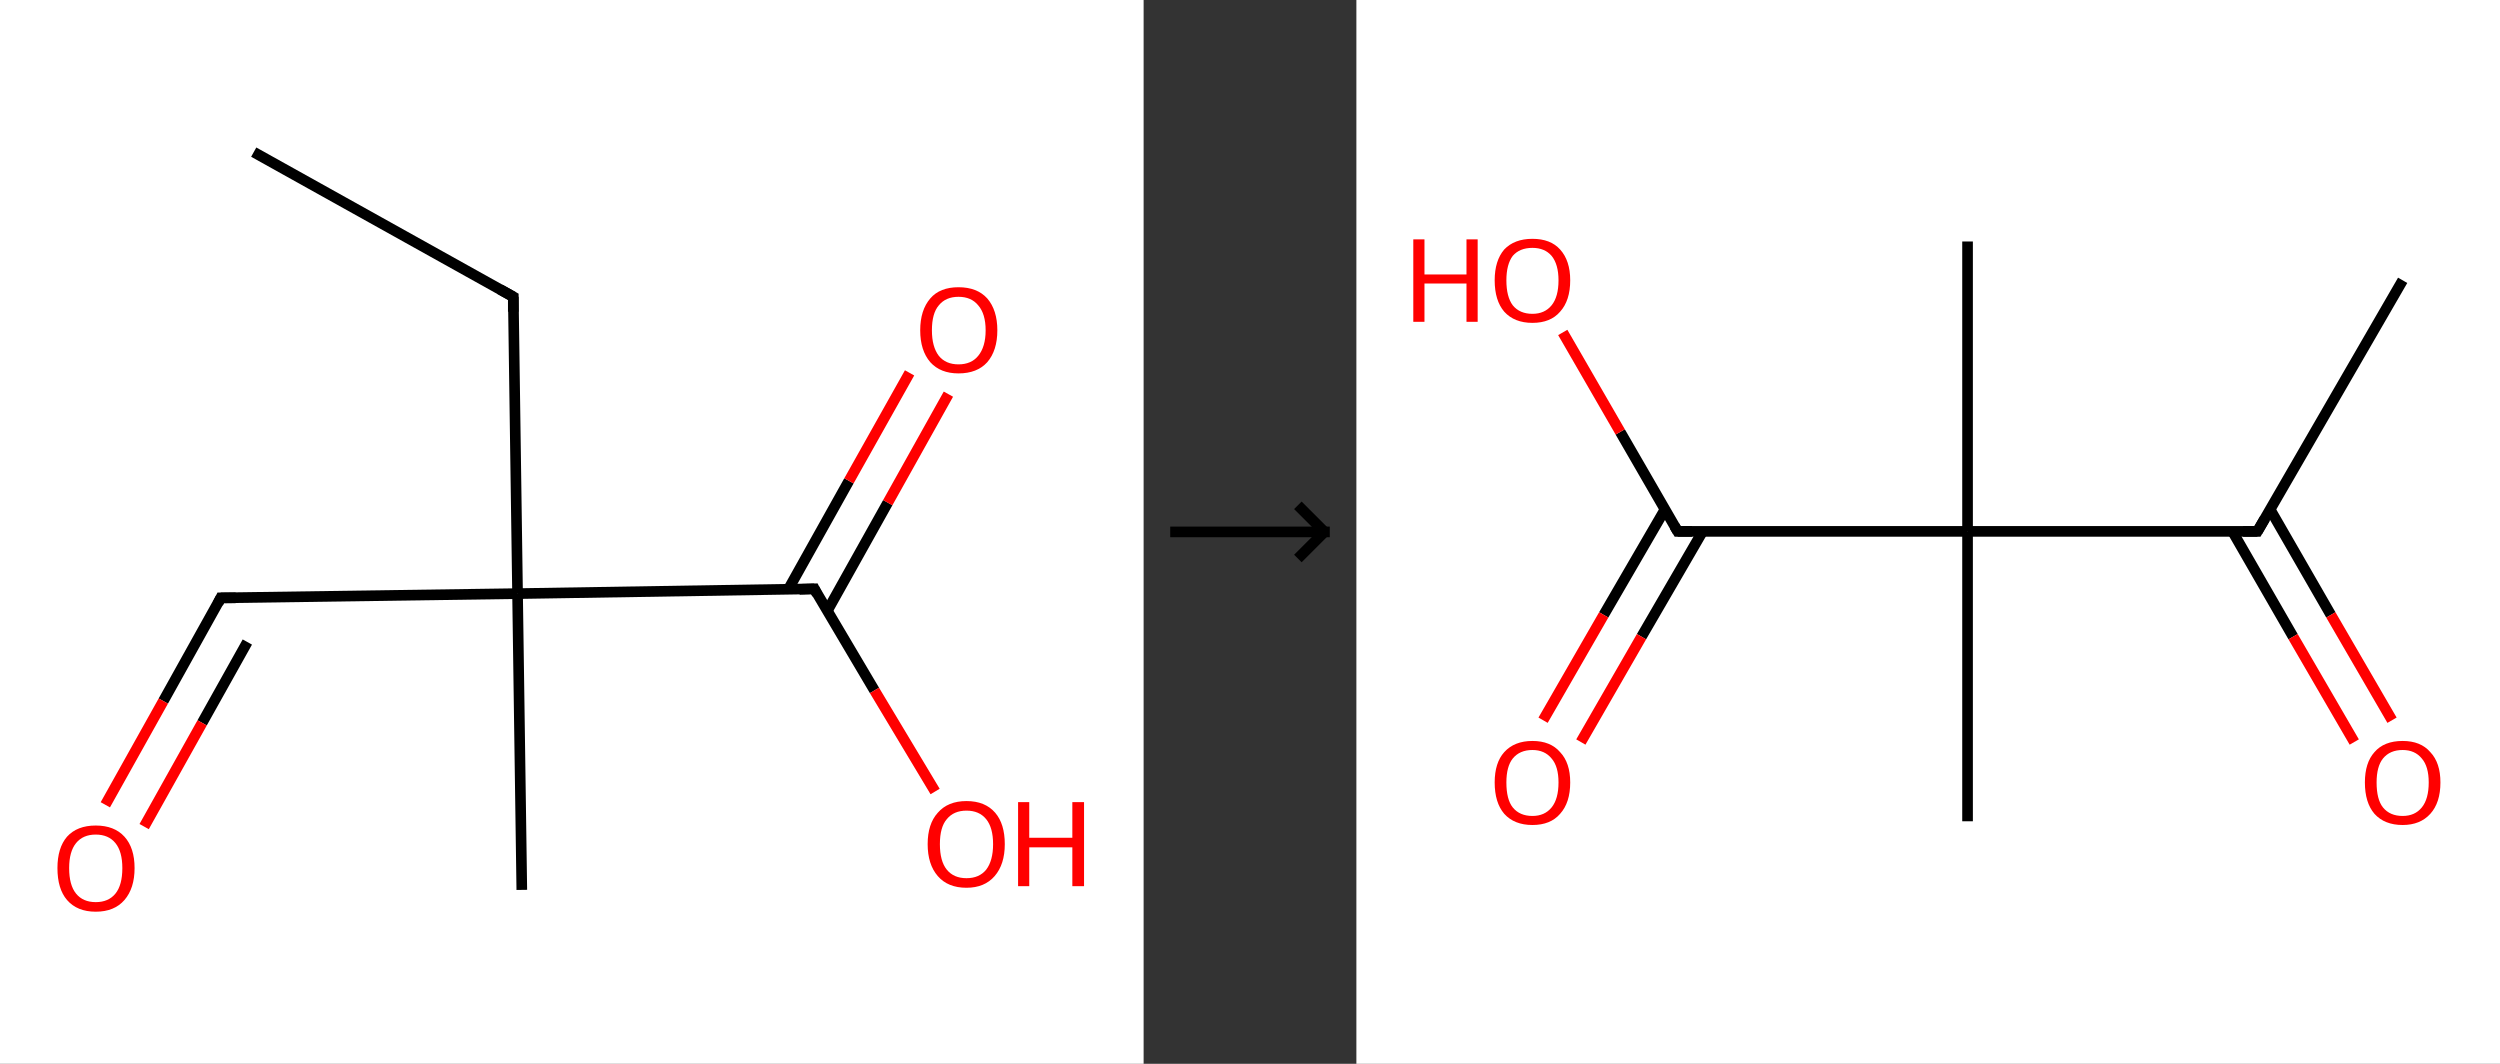 <?xml version='1.0' encoding='ASCII' standalone='yes'?>
<svg xmlns="http://www.w3.org/2000/svg" xmlns:xlink="http://www.w3.org/1999/xlink" version="1.1" width="470.0px" viewBox="0 0 470.0 200.0" height="200.0px">
  <rect x="0" y="0" width="470.0" height="200.0" fill="#333333" stroke="none"/>
  <g>
    <g transform="translate(0, 0) scale(1 1) "><!-- END OF HEADER -->
<rect style="opacity:1.0;fill:#FFFFFF;stroke:none" width="215.0" height="200.0" x="0.0" y="0.0"> </rect>
<path class="bond-0 atom-0 atom-1" d="M 47.7,28.6 L 96.5,55.8" style="fill:none;fill-rule:evenodd;stroke:#000000;stroke-width:2.0px;stroke-linecap:butt;stroke-linejoin:miter;stroke-opacity:1"/>
<path class="bond-1 atom-1 atom-2" d="M 96.5,55.8 L 97.3,111.6" style="fill:none;fill-rule:evenodd;stroke:#000000;stroke-width:2.0px;stroke-linecap:butt;stroke-linejoin:miter;stroke-opacity:1"/>
<path class="bond-2 atom-2 atom-3" d="M 97.3,111.6 L 98.1,167.3" style="fill:none;fill-rule:evenodd;stroke:#000000;stroke-width:2.0px;stroke-linecap:butt;stroke-linejoin:miter;stroke-opacity:1"/>
<path class="bond-3 atom-2 atom-4" d="M 97.3,111.6 L 41.5,112.4" style="fill:none;fill-rule:evenodd;stroke:#000000;stroke-width:2.0px;stroke-linecap:butt;stroke-linejoin:miter;stroke-opacity:1"/>
<path class="bond-4 atom-4 atom-5" d="M 41.5,112.4 L 30.7,131.8" style="fill:none;fill-rule:evenodd;stroke:#000000;stroke-width:2.0px;stroke-linecap:butt;stroke-linejoin:miter;stroke-opacity:1"/>
<path class="bond-4 atom-4 atom-5" d="M 30.7,131.8 L 19.8,151.3" style="fill:none;fill-rule:evenodd;stroke:#FF0000;stroke-width:2.0px;stroke-linecap:butt;stroke-linejoin:miter;stroke-opacity:1"/>
<path class="bond-4 atom-4 atom-5" d="M 46.5,120.7 L 38.0,135.9" style="fill:none;fill-rule:evenodd;stroke:#000000;stroke-width:2.0px;stroke-linecap:butt;stroke-linejoin:miter;stroke-opacity:1"/>
<path class="bond-4 atom-4 atom-5" d="M 38.0,135.9 L 27.1,155.4" style="fill:none;fill-rule:evenodd;stroke:#FF0000;stroke-width:2.0px;stroke-linecap:butt;stroke-linejoin:miter;stroke-opacity:1"/>
<path class="bond-5 atom-2 atom-6" d="M 97.3,111.6 L 153.1,110.7" style="fill:none;fill-rule:evenodd;stroke:#000000;stroke-width:2.0px;stroke-linecap:butt;stroke-linejoin:miter;stroke-opacity:1"/>
<path class="bond-6 atom-6 atom-7" d="M 155.5,114.9 L 166.9,94.5" style="fill:none;fill-rule:evenodd;stroke:#000000;stroke-width:2.0px;stroke-linecap:butt;stroke-linejoin:miter;stroke-opacity:1"/>
<path class="bond-6 atom-6 atom-7" d="M 166.9,94.5 L 178.3,74.1" style="fill:none;fill-rule:evenodd;stroke:#FF0000;stroke-width:2.0px;stroke-linecap:butt;stroke-linejoin:miter;stroke-opacity:1"/>
<path class="bond-6 atom-6 atom-7" d="M 148.2,110.8 L 159.6,90.4" style="fill:none;fill-rule:evenodd;stroke:#000000;stroke-width:2.0px;stroke-linecap:butt;stroke-linejoin:miter;stroke-opacity:1"/>
<path class="bond-6 atom-6 atom-7" d="M 159.6,90.4 L 171.0,70.1" style="fill:none;fill-rule:evenodd;stroke:#FF0000;stroke-width:2.0px;stroke-linecap:butt;stroke-linejoin:miter;stroke-opacity:1"/>
<path class="bond-7 atom-6 atom-8" d="M 153.1,110.7 L 164.4,129.8" style="fill:none;fill-rule:evenodd;stroke:#000000;stroke-width:2.0px;stroke-linecap:butt;stroke-linejoin:miter;stroke-opacity:1"/>
<path class="bond-7 atom-6 atom-8" d="M 164.4,129.8 L 175.8,148.8" style="fill:none;fill-rule:evenodd;stroke:#FF0000;stroke-width:2.0px;stroke-linecap:butt;stroke-linejoin:miter;stroke-opacity:1"/>
<path d="M 94.0,54.4 L 96.5,55.8 L 96.5,58.6" style="fill:none;stroke:#000000;stroke-width:2.0px;stroke-linecap:butt;stroke-linejoin:miter;stroke-opacity:1;"/>
<path d="M 44.3,112.4 L 41.5,112.4 L 41.0,113.4" style="fill:none;stroke:#000000;stroke-width:2.0px;stroke-linecap:butt;stroke-linejoin:miter;stroke-opacity:1;"/>
<path d="M 150.3,110.8 L 153.1,110.7 L 153.6,111.7" style="fill:none;stroke:#000000;stroke-width:2.0px;stroke-linecap:butt;stroke-linejoin:miter;stroke-opacity:1;"/>
<path class="atom-5" d="M 10.8 163.2 Q 10.8 159.4, 12.6 157.3 Q 14.5 155.2, 18.0 155.2 Q 21.5 155.2, 23.4 157.3 Q 25.3 159.4, 25.3 163.2 Q 25.3 167.0, 23.4 169.2 Q 21.5 171.4, 18.0 171.4 Q 14.5 171.4, 12.6 169.2 Q 10.8 167.1, 10.8 163.2 M 18.0 169.6 Q 20.4 169.6, 21.7 168.0 Q 23.0 166.4, 23.0 163.2 Q 23.0 160.1, 21.7 158.5 Q 20.4 156.9, 18.0 156.9 Q 15.6 156.9, 14.3 158.5 Q 13.0 160.1, 13.0 163.2 Q 13.0 166.4, 14.3 168.0 Q 15.6 169.6, 18.0 169.6 " fill="#FF0000"/>
<path class="atom-7" d="M 173.0 62.1 Q 173.0 58.3, 174.9 56.1 Q 176.7 54.0, 180.2 54.0 Q 183.7 54.0, 185.6 56.1 Q 187.5 58.3, 187.5 62.1 Q 187.5 65.9, 185.6 68.1 Q 183.7 70.2, 180.2 70.2 Q 176.8 70.2, 174.9 68.1 Q 173.0 65.9, 173.0 62.1 M 180.2 68.5 Q 182.6 68.5, 183.9 66.9 Q 185.3 65.2, 185.3 62.1 Q 185.3 59.0, 183.9 57.4 Q 182.6 55.8, 180.2 55.8 Q 177.8 55.8, 176.5 57.4 Q 175.2 58.9, 175.2 62.1 Q 175.2 65.2, 176.5 66.9 Q 177.8 68.5, 180.2 68.5 " fill="#FF0000"/>
<path class="atom-8" d="M 174.4 158.7 Q 174.4 154.9, 176.3 152.8 Q 178.2 150.6, 181.7 150.6 Q 185.2 150.6, 187.1 152.8 Q 188.9 154.9, 188.9 158.7 Q 188.9 162.5, 187.0 164.7 Q 185.1 166.9, 181.7 166.9 Q 178.2 166.9, 176.3 164.7 Q 174.4 162.5, 174.4 158.7 M 181.7 165.1 Q 184.1 165.1, 185.4 163.5 Q 186.7 161.8, 186.7 158.7 Q 186.7 155.6, 185.4 154.0 Q 184.1 152.4, 181.7 152.4 Q 179.3 152.4, 178.0 154.0 Q 176.7 155.5, 176.7 158.7 Q 176.7 161.9, 178.0 163.5 Q 179.3 165.1, 181.7 165.1 " fill="#FF0000"/>
<path class="atom-8" d="M 191.4 150.8 L 193.5 150.8 L 193.5 157.5 L 201.6 157.5 L 201.6 150.8 L 203.8 150.8 L 203.8 166.6 L 201.6 166.6 L 201.6 159.3 L 193.5 159.3 L 193.5 166.6 L 191.4 166.6 L 191.4 150.8 " fill="#FF0000"/>
</g>
    <g transform="translate(215.0, 0) scale(1 1) "><line x1="5" y1="100" x2="35" y2="100" style="stroke:rgb(0,0,0);stroke-width:2"/>
  <line x1="34" y1="100" x2="29" y2="95" style="stroke:rgb(0,0,0);stroke-width:2"/>
  <line x1="34" y1="100" x2="29" y2="105" style="stroke:rgb(0,0,0);stroke-width:2"/>
</g>
    <g transform="translate(255.0, 0) scale(1 1) "><!-- END OF HEADER -->
<rect style="opacity:1.0;fill:#FFFFFF;stroke:none" width="215.0" height="200.0" x="0.0" y="0.0"> </rect>
<path class="bond-0 atom-0 atom-1" d="M 196.7,52.7 L 169.4,99.9" style="fill:none;fill-rule:evenodd;stroke:#000000;stroke-width:2.0px;stroke-linecap:butt;stroke-linejoin:miter;stroke-opacity:1"/>
<path class="bond-1 atom-1 atom-2" d="M 164.7,99.9 L 176.1,119.7" style="fill:none;fill-rule:evenodd;stroke:#000000;stroke-width:2.0px;stroke-linecap:butt;stroke-linejoin:miter;stroke-opacity:1"/>
<path class="bond-1 atom-1 atom-2" d="M 176.1,119.7 L 187.6,139.5" style="fill:none;fill-rule:evenodd;stroke:#FF0000;stroke-width:2.0px;stroke-linecap:butt;stroke-linejoin:miter;stroke-opacity:1"/>
<path class="bond-1 atom-1 atom-2" d="M 171.8,95.8 L 183.2,115.6" style="fill:none;fill-rule:evenodd;stroke:#000000;stroke-width:2.0px;stroke-linecap:butt;stroke-linejoin:miter;stroke-opacity:1"/>
<path class="bond-1 atom-1 atom-2" d="M 183.2,115.6 L 194.7,135.4" style="fill:none;fill-rule:evenodd;stroke:#FF0000;stroke-width:2.0px;stroke-linecap:butt;stroke-linejoin:miter;stroke-opacity:1"/>
<path class="bond-2 atom-1 atom-3" d="M 169.4,99.9 L 114.9,99.9" style="fill:none;fill-rule:evenodd;stroke:#000000;stroke-width:2.0px;stroke-linecap:butt;stroke-linejoin:miter;stroke-opacity:1"/>
<path class="bond-3 atom-3 atom-4" d="M 114.9,99.9 L 114.9,45.4" style="fill:none;fill-rule:evenodd;stroke:#000000;stroke-width:2.0px;stroke-linecap:butt;stroke-linejoin:miter;stroke-opacity:1"/>
<path class="bond-4 atom-3 atom-5" d="M 114.9,99.9 L 114.9,154.4" style="fill:none;fill-rule:evenodd;stroke:#000000;stroke-width:2.0px;stroke-linecap:butt;stroke-linejoin:miter;stroke-opacity:1"/>
<path class="bond-5 atom-3 atom-6" d="M 114.9,99.9 L 60.4,99.9" style="fill:none;fill-rule:evenodd;stroke:#000000;stroke-width:2.0px;stroke-linecap:butt;stroke-linejoin:miter;stroke-opacity:1"/>
<path class="bond-6 atom-6 atom-7" d="M 58.0,95.8 L 46.5,115.6" style="fill:none;fill-rule:evenodd;stroke:#000000;stroke-width:2.0px;stroke-linecap:butt;stroke-linejoin:miter;stroke-opacity:1"/>
<path class="bond-6 atom-6 atom-7" d="M 46.5,115.6 L 35.1,135.4" style="fill:none;fill-rule:evenodd;stroke:#FF0000;stroke-width:2.0px;stroke-linecap:butt;stroke-linejoin:miter;stroke-opacity:1"/>
<path class="bond-6 atom-6 atom-7" d="M 65.1,99.9 L 53.6,119.7" style="fill:none;fill-rule:evenodd;stroke:#000000;stroke-width:2.0px;stroke-linecap:butt;stroke-linejoin:miter;stroke-opacity:1"/>
<path class="bond-6 atom-6 atom-7" d="M 53.6,119.7 L 42.2,139.5" style="fill:none;fill-rule:evenodd;stroke:#FF0000;stroke-width:2.0px;stroke-linecap:butt;stroke-linejoin:miter;stroke-opacity:1"/>
<path class="bond-7 atom-6 atom-8" d="M 60.4,99.9 L 49.6,81.2" style="fill:none;fill-rule:evenodd;stroke:#000000;stroke-width:2.0px;stroke-linecap:butt;stroke-linejoin:miter;stroke-opacity:1"/>
<path class="bond-7 atom-6 atom-8" d="M 49.6,81.2 L 38.8,62.5" style="fill:none;fill-rule:evenodd;stroke:#FF0000;stroke-width:2.0px;stroke-linecap:butt;stroke-linejoin:miter;stroke-opacity:1"/>
<path d="M 170.8,97.5 L 169.4,99.9 L 166.7,99.9" style="fill:none;stroke:#000000;stroke-width:2.0px;stroke-linecap:butt;stroke-linejoin:miter;stroke-opacity:1;"/>
<path d="M 63.1,99.9 L 60.4,99.9 L 59.8,98.9" style="fill:none;stroke:#000000;stroke-width:2.0px;stroke-linecap:butt;stroke-linejoin:miter;stroke-opacity:1;"/>
<path class="atom-2" d="M 189.6 147.1 Q 189.6 143.4, 191.4 141.4 Q 193.2 139.3, 196.7 139.3 Q 200.1 139.3, 201.9 141.4 Q 203.8 143.4, 203.8 147.1 Q 203.8 150.9, 201.9 153.0 Q 200.0 155.1, 196.7 155.1 Q 193.3 155.1, 191.4 153.0 Q 189.6 150.9, 189.6 147.1 M 196.7 153.4 Q 199.0 153.4, 200.3 151.8 Q 201.6 150.2, 201.6 147.1 Q 201.6 144.1, 200.3 142.6 Q 199.0 141.0, 196.7 141.0 Q 194.3 141.0, 193.0 142.6 Q 191.8 144.1, 191.8 147.1 Q 191.8 150.3, 193.0 151.8 Q 194.3 153.4, 196.7 153.4 " fill="#FF0000"/>
<path class="atom-7" d="M 26.0 147.1 Q 26.0 143.4, 27.8 141.4 Q 29.7 139.3, 33.1 139.3 Q 36.5 139.3, 38.3 141.4 Q 40.2 143.4, 40.2 147.1 Q 40.2 150.9, 38.3 153.0 Q 36.5 155.1, 33.1 155.1 Q 29.7 155.1, 27.8 153.0 Q 26.0 150.9, 26.0 147.1 M 33.1 153.4 Q 35.4 153.4, 36.7 151.8 Q 38.0 150.2, 38.0 147.1 Q 38.0 144.1, 36.7 142.6 Q 35.4 141.0, 33.1 141.0 Q 30.7 141.0, 29.4 142.6 Q 28.2 144.1, 28.2 147.1 Q 28.2 150.3, 29.4 151.8 Q 30.7 153.4, 33.1 153.4 " fill="#FF0000"/>
<path class="atom-8" d="M 10.7 45.0 L 12.8 45.0 L 12.8 51.6 L 20.7 51.6 L 20.7 45.0 L 22.8 45.0 L 22.8 60.5 L 20.7 60.5 L 20.7 53.3 L 12.8 53.3 L 12.8 60.5 L 10.7 60.5 L 10.7 45.0 " fill="#FF0000"/>
<path class="atom-8" d="M 26.0 52.7 Q 26.0 49.0, 27.8 46.9 Q 29.7 44.9, 33.1 44.9 Q 36.5 44.9, 38.3 46.9 Q 40.2 49.0, 40.2 52.7 Q 40.2 56.5, 38.3 58.6 Q 36.5 60.7, 33.1 60.7 Q 29.7 60.7, 27.8 58.6 Q 26.0 56.5, 26.0 52.7 M 33.1 59.0 Q 35.4 59.0, 36.7 57.4 Q 38.0 55.8, 38.0 52.7 Q 38.0 49.7, 36.7 48.1 Q 35.4 46.6, 33.1 46.6 Q 30.7 46.6, 29.4 48.1 Q 28.2 49.7, 28.2 52.7 Q 28.2 55.8, 29.4 57.4 Q 30.7 59.0, 33.1 59.0 " fill="#FF0000"/>
</g>
  </g>
</svg>
